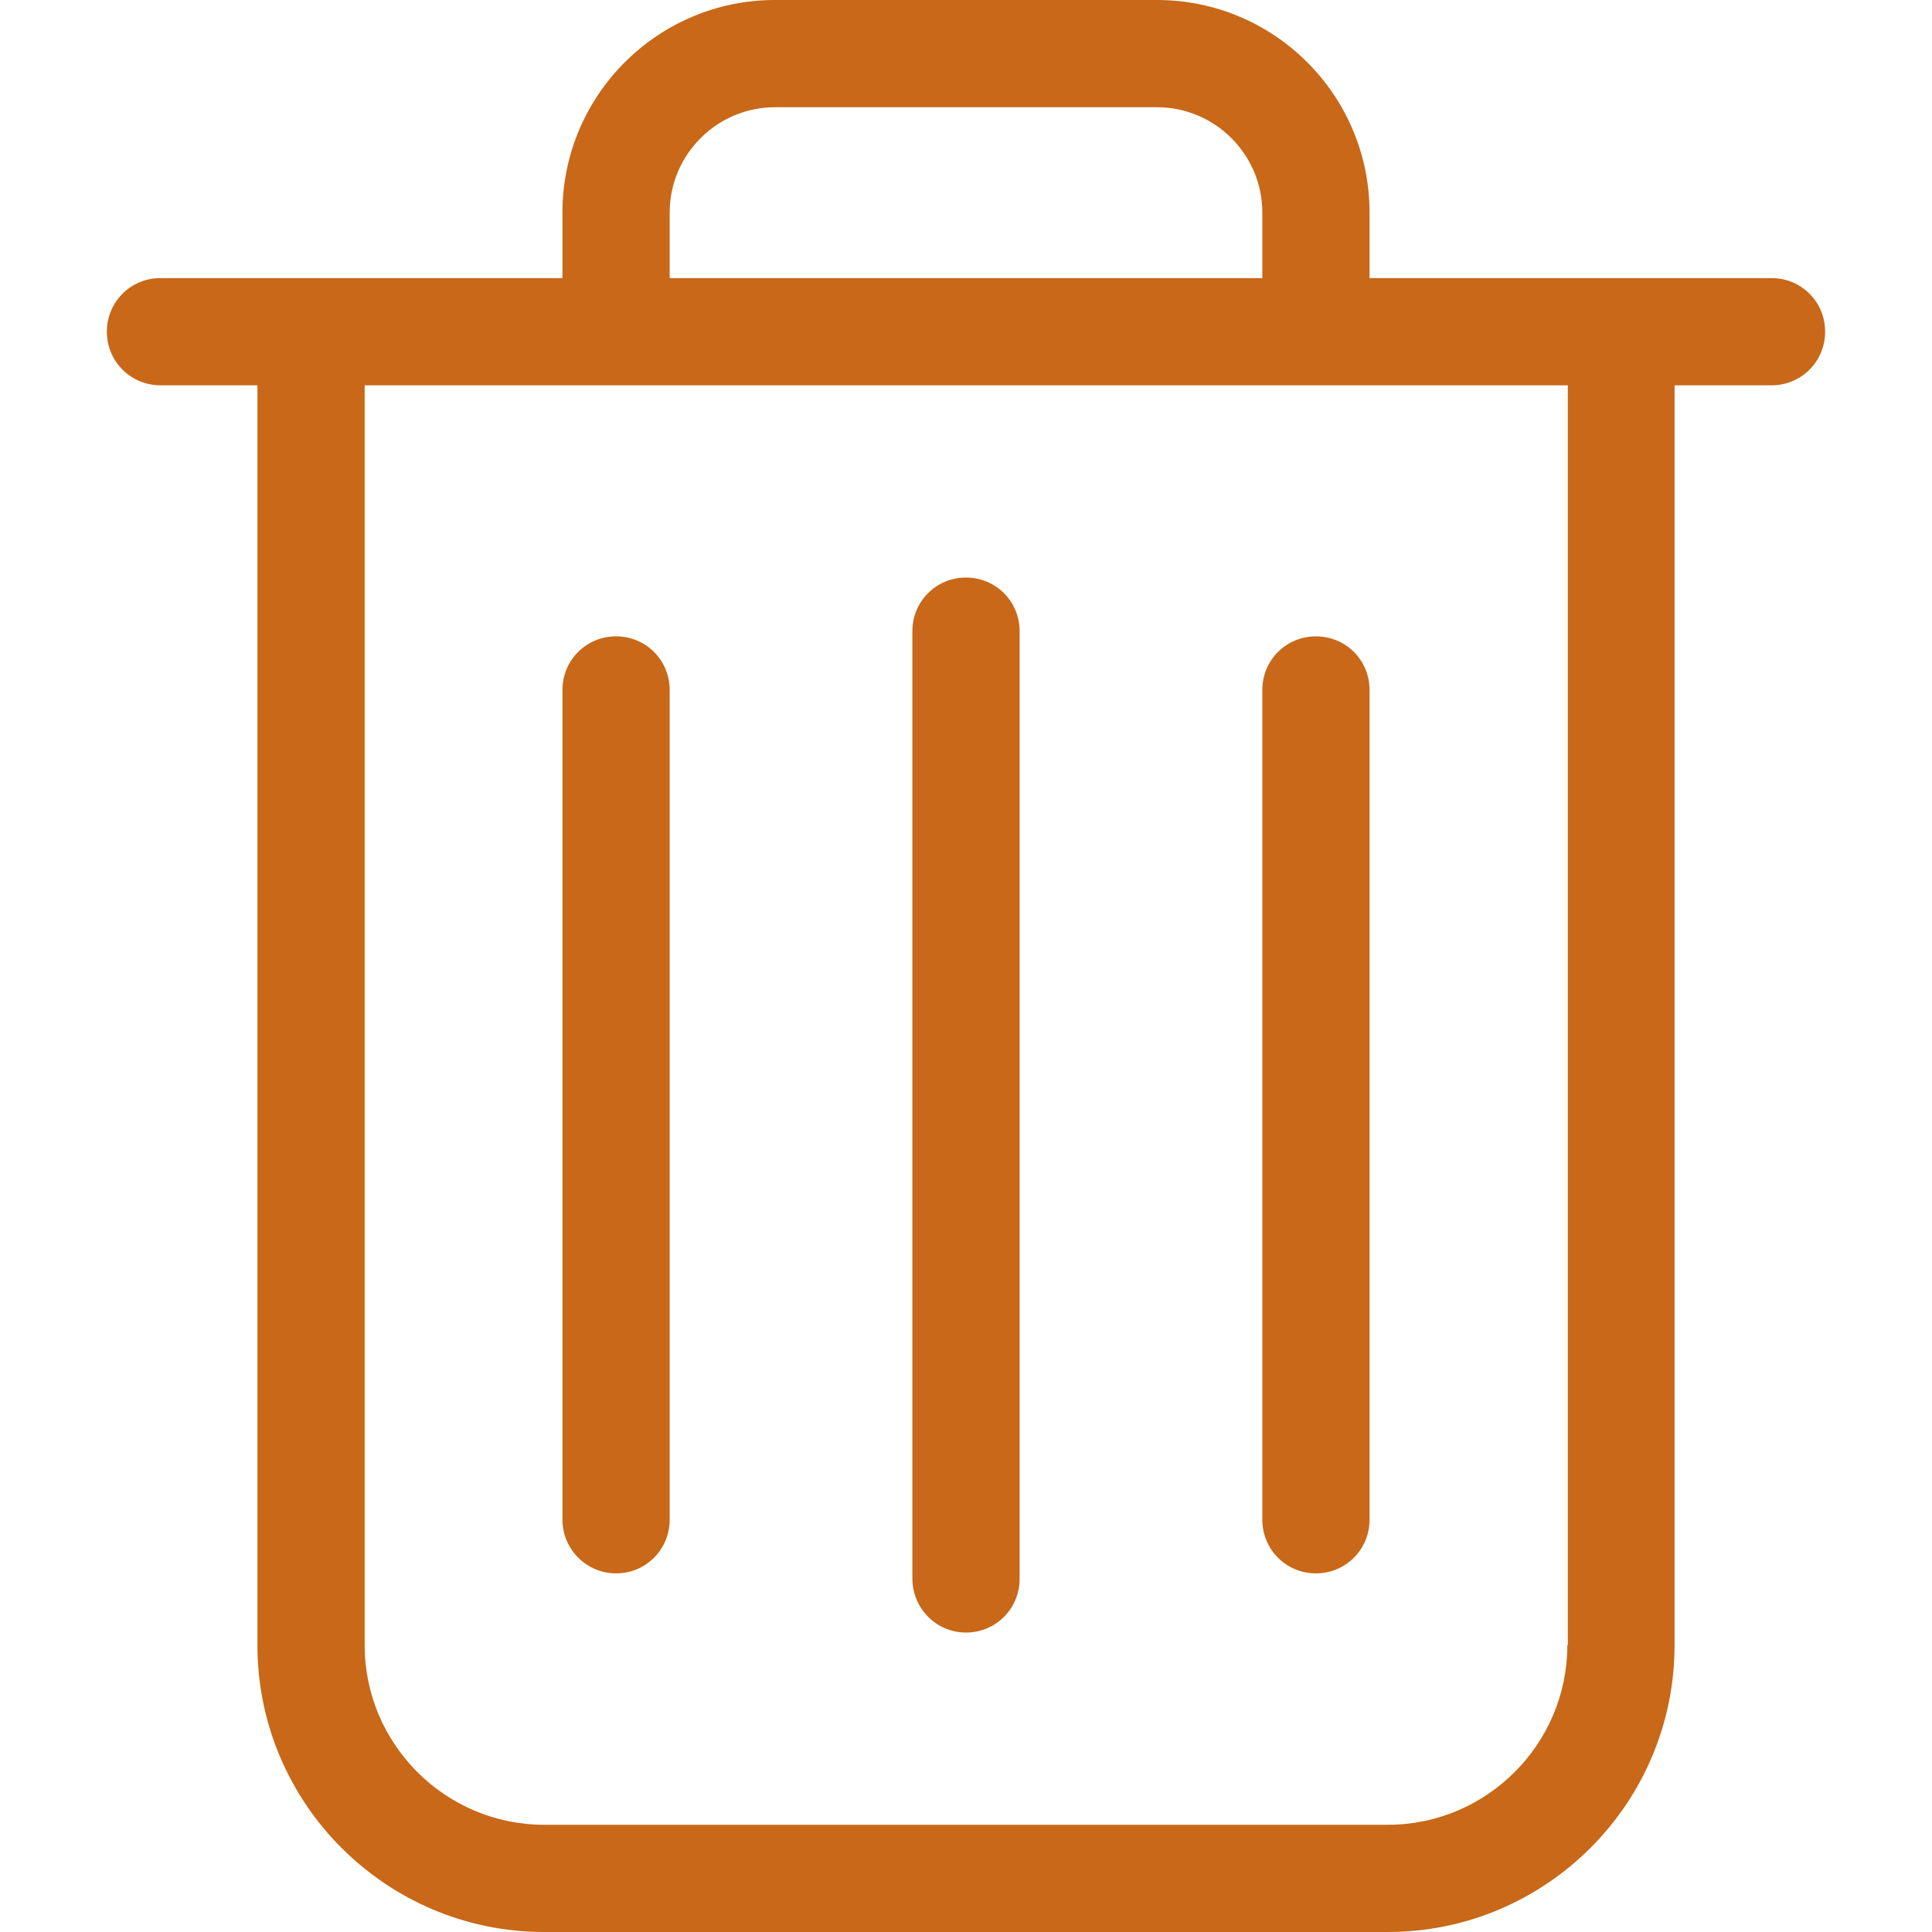 <svg width="16" height="16" viewBox="0 0 16 16" fill="none" xmlns="http://www.w3.org/2000/svg">
<path d="M14.671 2.303H11.342V1.76C11.342 0.789 10.553 0 9.582 0H6.418C5.447 0 4.658 0.789 4.658 1.76V2.303H1.329C1.082 2.303 0.885 2.5 0.885 2.747C0.885 2.993 1.082 3.191 1.329 3.191H2.132V13.625C2.132 14.934 3.197 16 4.507 16H11.493C12.803 16 13.868 14.934 13.868 13.625V3.191H14.671C14.918 3.191 15.115 2.993 15.115 2.747C15.115 2.5 14.918 2.303 14.671 2.303ZM5.546 1.76C5.546 1.28 5.938 0.888 6.418 0.888H9.582C10.062 0.888 10.454 1.28 10.454 1.76V2.303H5.546V1.76ZM12.98 13.625C12.98 14.444 12.312 15.112 11.493 15.112H4.507C3.688 15.112 3.02 14.444 3.02 13.625V3.191H12.984V13.625H12.98Z" fill="#C86818"/>
<path d="M8 13.52C8.247 13.52 8.444 13.322 8.444 13.076V5.227C8.444 4.98 8.247 4.783 8 4.783C7.753 4.783 7.556 4.98 7.556 5.227V13.072C7.556 13.319 7.753 13.52 8 13.52Z" fill="#C86818"/>
<path d="M5.102 13.03C5.349 13.03 5.546 12.832 5.546 12.585V5.714C5.546 5.467 5.349 5.27 5.102 5.27C4.855 5.27 4.658 5.467 4.658 5.714V12.585C4.658 12.832 4.859 13.03 5.102 13.03Z" fill="#C86818"/>
<path d="M10.898 13.03C11.145 13.03 11.342 12.832 11.342 12.585V5.714C11.342 5.467 11.145 5.27 10.898 5.27C10.651 5.27 10.454 5.467 10.454 5.714V12.585C10.454 12.832 10.651 13.03 10.898 13.03Z" fill="#C86818"/>
</svg>
